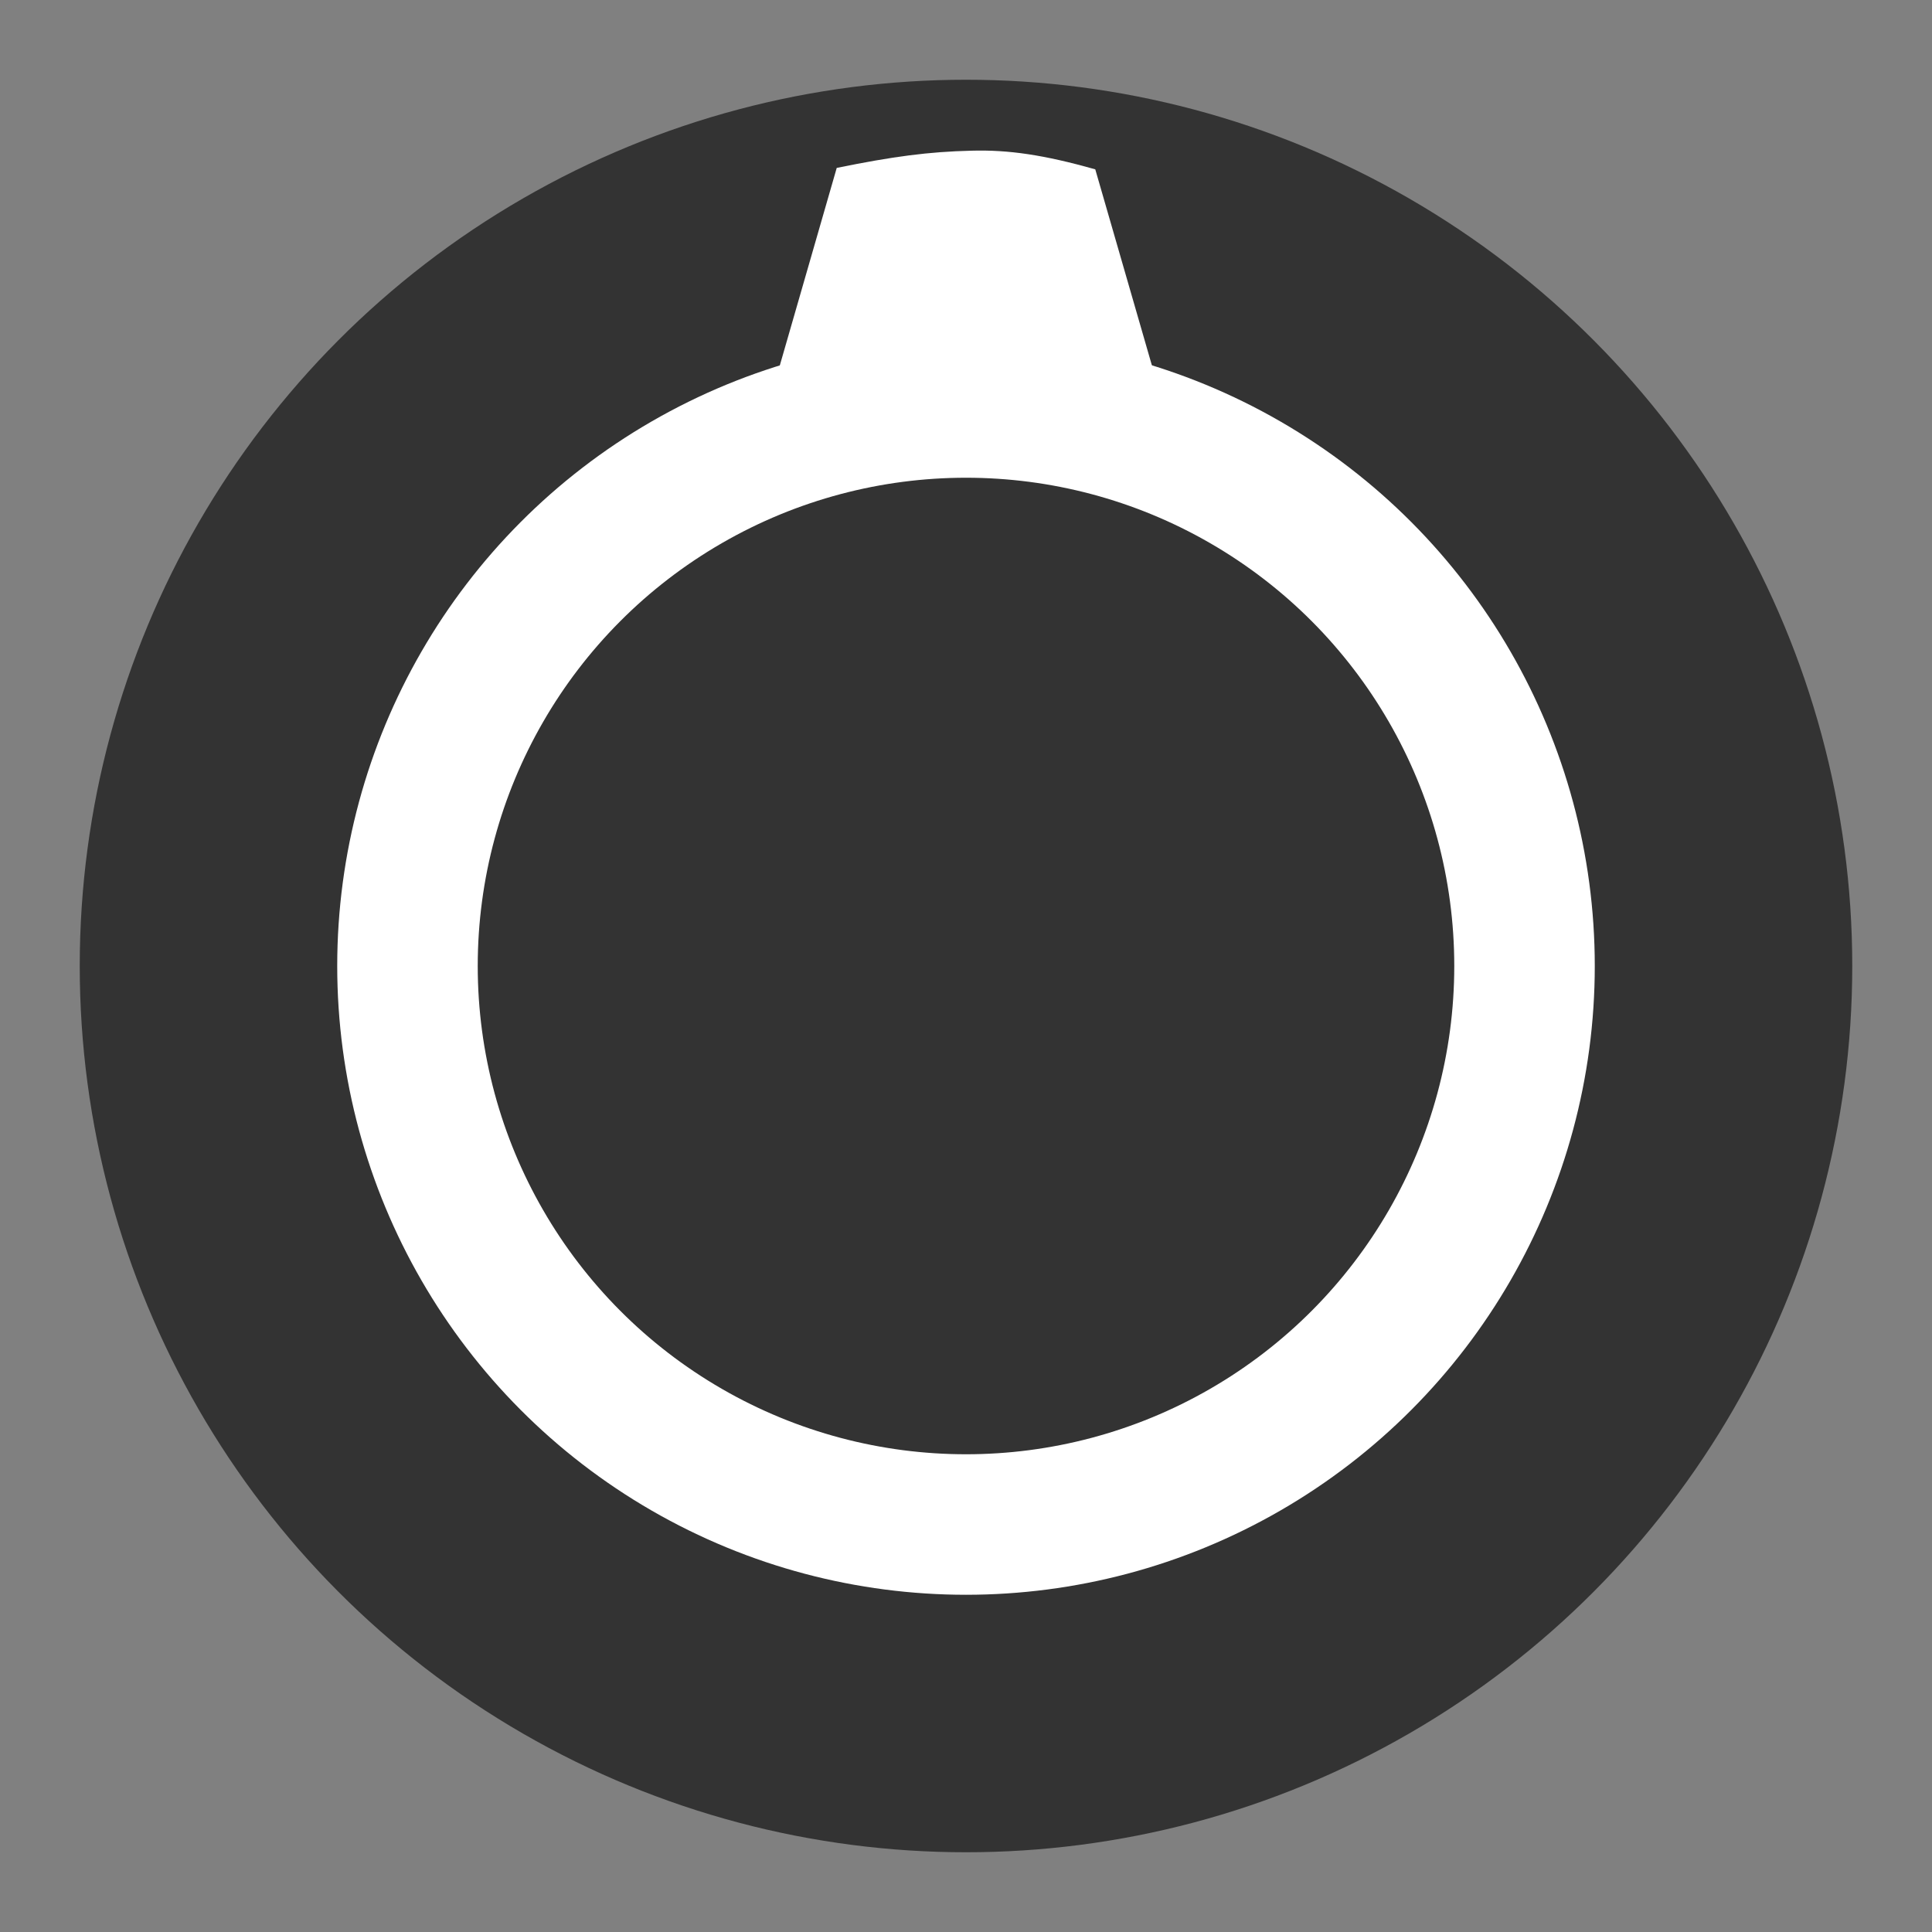 <?xml version="1.0" encoding="UTF-8" standalone="no"?>
<!-- Created with Inkscape (http://www.inkscape.org/) -->

<svg
   xmlns:dc="http://purl.org/dc/elements/1.1/"
   xmlns:cc="http://creativecommons.org/ns#"
   xmlns:rdf="http://www.w3.org/1999/02/22-rdf-syntax-ns#"
   xmlns:svg="http://www.w3.org/2000/svg"
   xmlns="http://www.w3.org/2000/svg"
   xmlns:sodipodi="http://sodipodi.sourceforge.net/DTD/sodipodi-0.dtd"
   xmlns:inkscape="http://www.inkscape.org/namespaces/inkscape"
   width="5.5mm"
   height="5.5mm"
   viewBox="0 0 5.5 5.5"
   version="1.1"
   id="svg2921"
   inkscape:version="0.92.4 5da689c313, 2019-01-14"
   sodipodi:docname="GrayTinyKnob.svg">
  <rect x="0" y="0" width="5.5" height="5.5" fill="#808080" stroke="none"/>
  <defs
     id="defs2915" />
  <sodipodi:namedview
     id="base"
     pagecolor="#ffffff"
     bordercolor="#666666"
     borderopacity="1.0"
     inkscape:pageopacity="0.0"
     inkscape:pageshadow="2"
     inkscape:zoom="3.959798"
     inkscape:cx="-61.617308"
     inkscape:cy="-39.064161"
     inkscape:document-units="mm"
     inkscape:current-layer="layer1"
     showgrid="false"
     inkscape:window-width="1887"
     inkscape:window-height="1052"
     inkscape:window-x="33"
     inkscape:window-y="0"
     inkscape:window-maximized="1" />
  <g
     inkscape:label="Layer 1"
     inkscape:groupmode="layer"
     id="layer1"
     transform="translate(0,-291.5)">
    <circle
       style="fill:#333333;fill-opacity:1;stroke:none;stroke-width:0.165;stroke-miterlimit:4;stroke-dasharray:none;stroke-opacity:0.566"
       id="path4274"
       cx="2.75"
       cy="294.25"
       r="2.523" />
    <path
       style="fill:#ffffff;fill-opacity:1;stroke:none;stroke-width:0.164;stroke-miterlimit:4;stroke-dasharray:none;stroke-opacity:0.566"
       d="m 1.882,293.713 h 1.736 l -0.5,-1.731 C 2.972,291.941 2.872,291.926 2.765,291.929 c -0.121,0.003 -0.221,0.016 -0.383,0.049 z"
       id="circle4282"
       inkscape:connector-curvature="0"
       sodipodi:nodetypes="cccscc" />
    <circle
       style="opacity:1;fill:#333333;fill-opacity:1;stroke:#ffffff;stroke-width:0.4;stroke-miterlimit:4;stroke-dasharray:none;stroke-opacity:1"
       id="path2250-4"
       cx="2.75"
       cy="294.25"
       r="1.59" />
  </g>
</svg>
